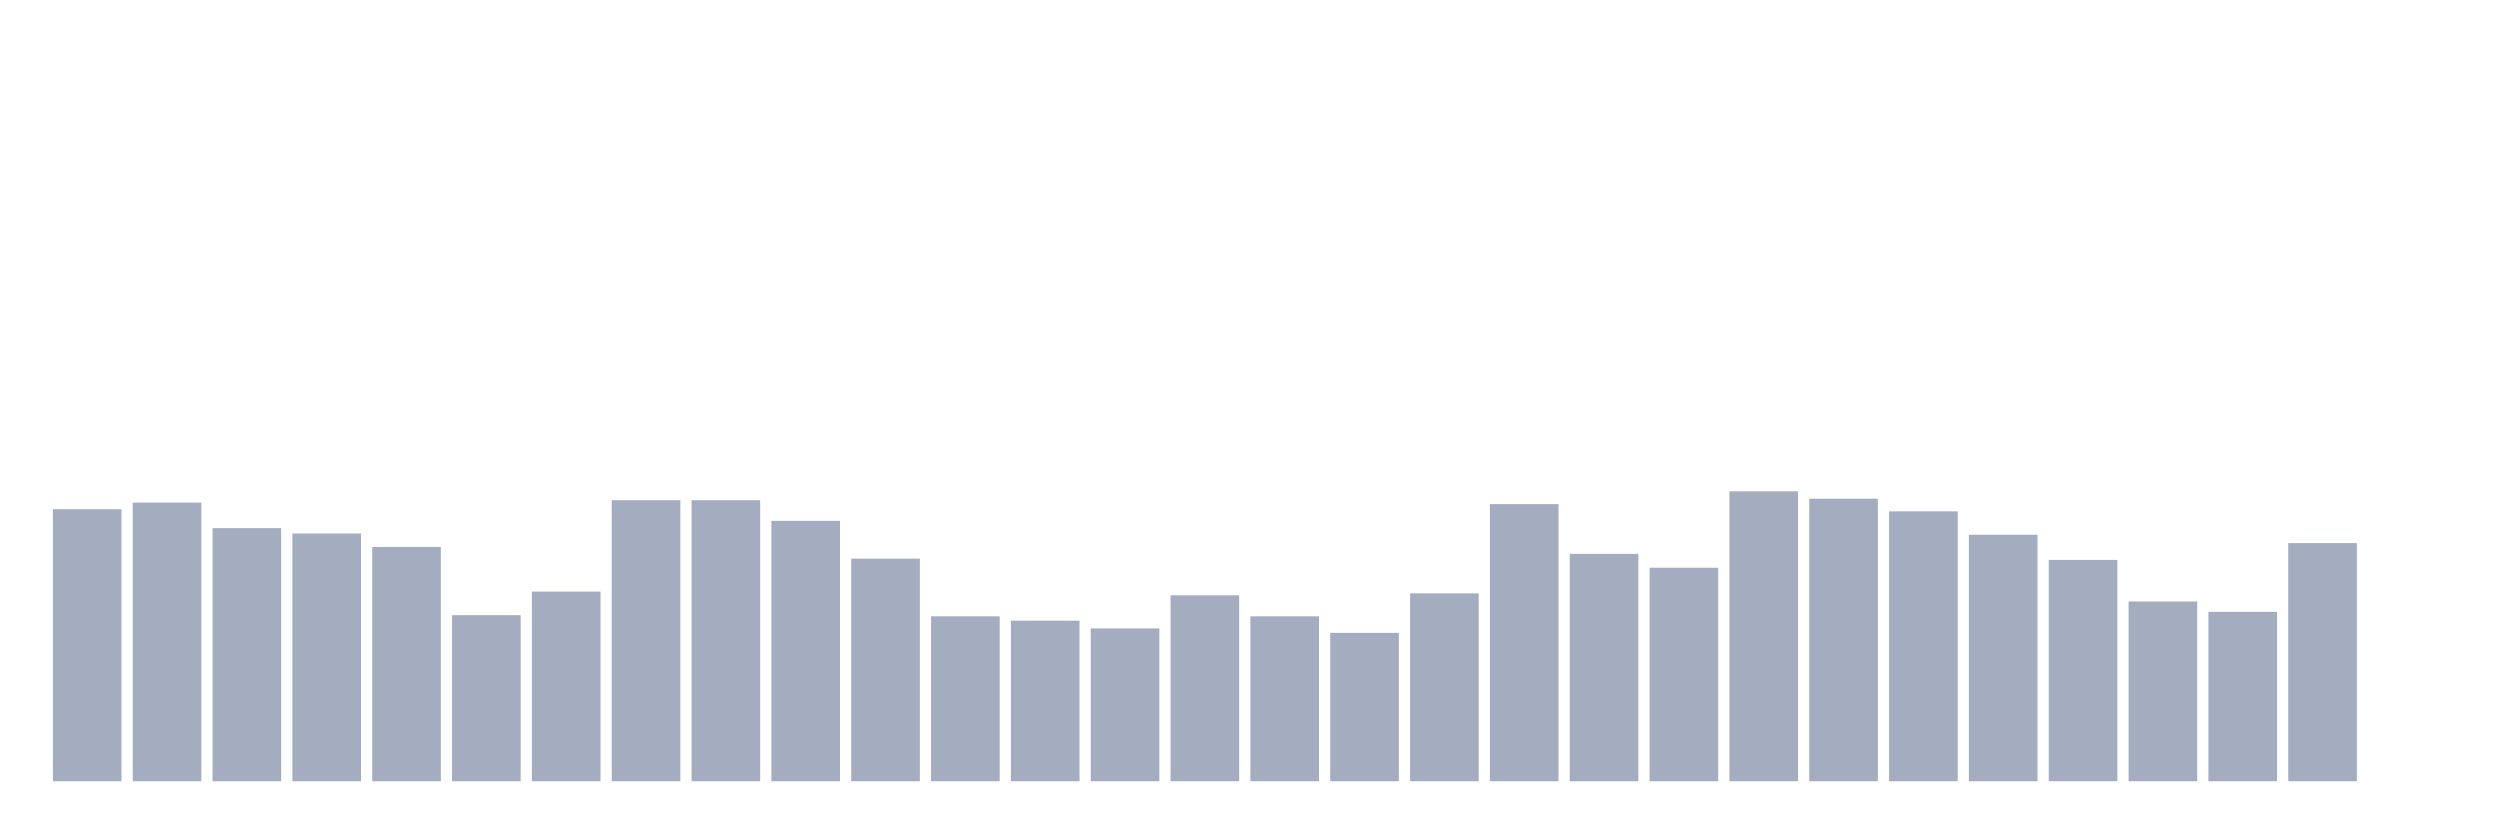 <svg xmlns="http://www.w3.org/2000/svg" viewBox="0 0 480 160"><g transform="translate(10,10)"><rect class="bar" x="0.153" width="13.175" y="87.765" height="52.235" fill="rgb(164,173,192)"></rect><rect class="bar" x="15.482" width="13.175" y="86.501" height="53.499" fill="rgb(164,173,192)"></rect><rect class="bar" x="30.81" width="13.175" y="91.403" height="48.597" fill="rgb(164,173,192)"></rect><rect class="bar" x="46.138" width="13.175" y="92.428" height="47.572" fill="rgb(164,173,192)"></rect><rect class="bar" x="61.466" width="13.175" y="95.024" height="44.976" fill="rgb(164,173,192)"></rect><rect class="bar" x="76.794" width="13.175" y="108.109" height="31.891" fill="rgb(164,173,192)"></rect><rect class="bar" x="92.123" width="13.175" y="103.582" height="36.418" fill="rgb(164,173,192)"></rect><rect class="bar" x="107.451" width="13.175" y="86.04" height="53.96" fill="rgb(164,173,192)"></rect><rect class="bar" x="122.779" width="13.175" y="86.04" height="53.96" fill="rgb(164,173,192)"></rect><rect class="bar" x="138.107" width="13.175" y="90.002" height="49.998" fill="rgb(164,173,192)"></rect><rect class="bar" x="153.436" width="13.175" y="97.262" height="42.738" fill="rgb(164,173,192)"></rect><rect class="bar" x="168.764" width="13.175" y="108.331" height="31.669" fill="rgb(164,173,192)"></rect><rect class="bar" x="184.092" width="13.175" y="109.168" height="30.832" fill="rgb(164,173,192)"></rect><rect class="bar" x="199.42" width="13.175" y="110.654" height="29.346" fill="rgb(164,173,192)"></rect><rect class="bar" x="214.748" width="13.175" y="104.3" height="35.7" fill="rgb(164,173,192)"></rect><rect class="bar" x="230.077" width="13.175" y="108.331" height="31.669" fill="rgb(164,173,192)"></rect><rect class="bar" x="245.405" width="13.175" y="111.508" height="28.492" fill="rgb(164,173,192)"></rect><rect class="bar" x="260.733" width="13.175" y="103.924" height="36.076" fill="rgb(164,173,192)"></rect><rect class="bar" x="276.061" width="13.175" y="86.791" height="53.209" fill="rgb(164,173,192)"></rect><rect class="bar" x="291.39" width="13.175" y="96.34" height="43.66" fill="rgb(164,173,192)"></rect><rect class="bar" x="306.718" width="13.175" y="99.004" height="40.996" fill="rgb(164,173,192)"></rect><rect class="bar" x="322.046" width="13.175" y="84.331" height="55.669" fill="rgb(164,173,192)"></rect><rect class="bar" x="337.374" width="13.175" y="85.749" height="54.251" fill="rgb(164,173,192)"></rect><rect class="bar" x="352.702" width="13.175" y="88.175" height="51.825" fill="rgb(164,173,192)"></rect><rect class="bar" x="368.031" width="13.175" y="92.667" height="47.333" fill="rgb(164,173,192)"></rect><rect class="bar" x="383.359" width="13.175" y="97.501" height="42.499" fill="rgb(164,173,192)"></rect><rect class="bar" x="398.687" width="13.175" y="105.478" height="34.522" fill="rgb(164,173,192)"></rect><rect class="bar" x="414.015" width="13.175" y="107.477" height="32.523" fill="rgb(164,173,192)"></rect><rect class="bar" x="429.344" width="13.175" y="94.273" height="45.727" fill="rgb(164,173,192)"></rect><rect class="bar" x="444.672" width="13.175" y="140" height="0" fill="rgb(164,173,192)"></rect></g></svg>